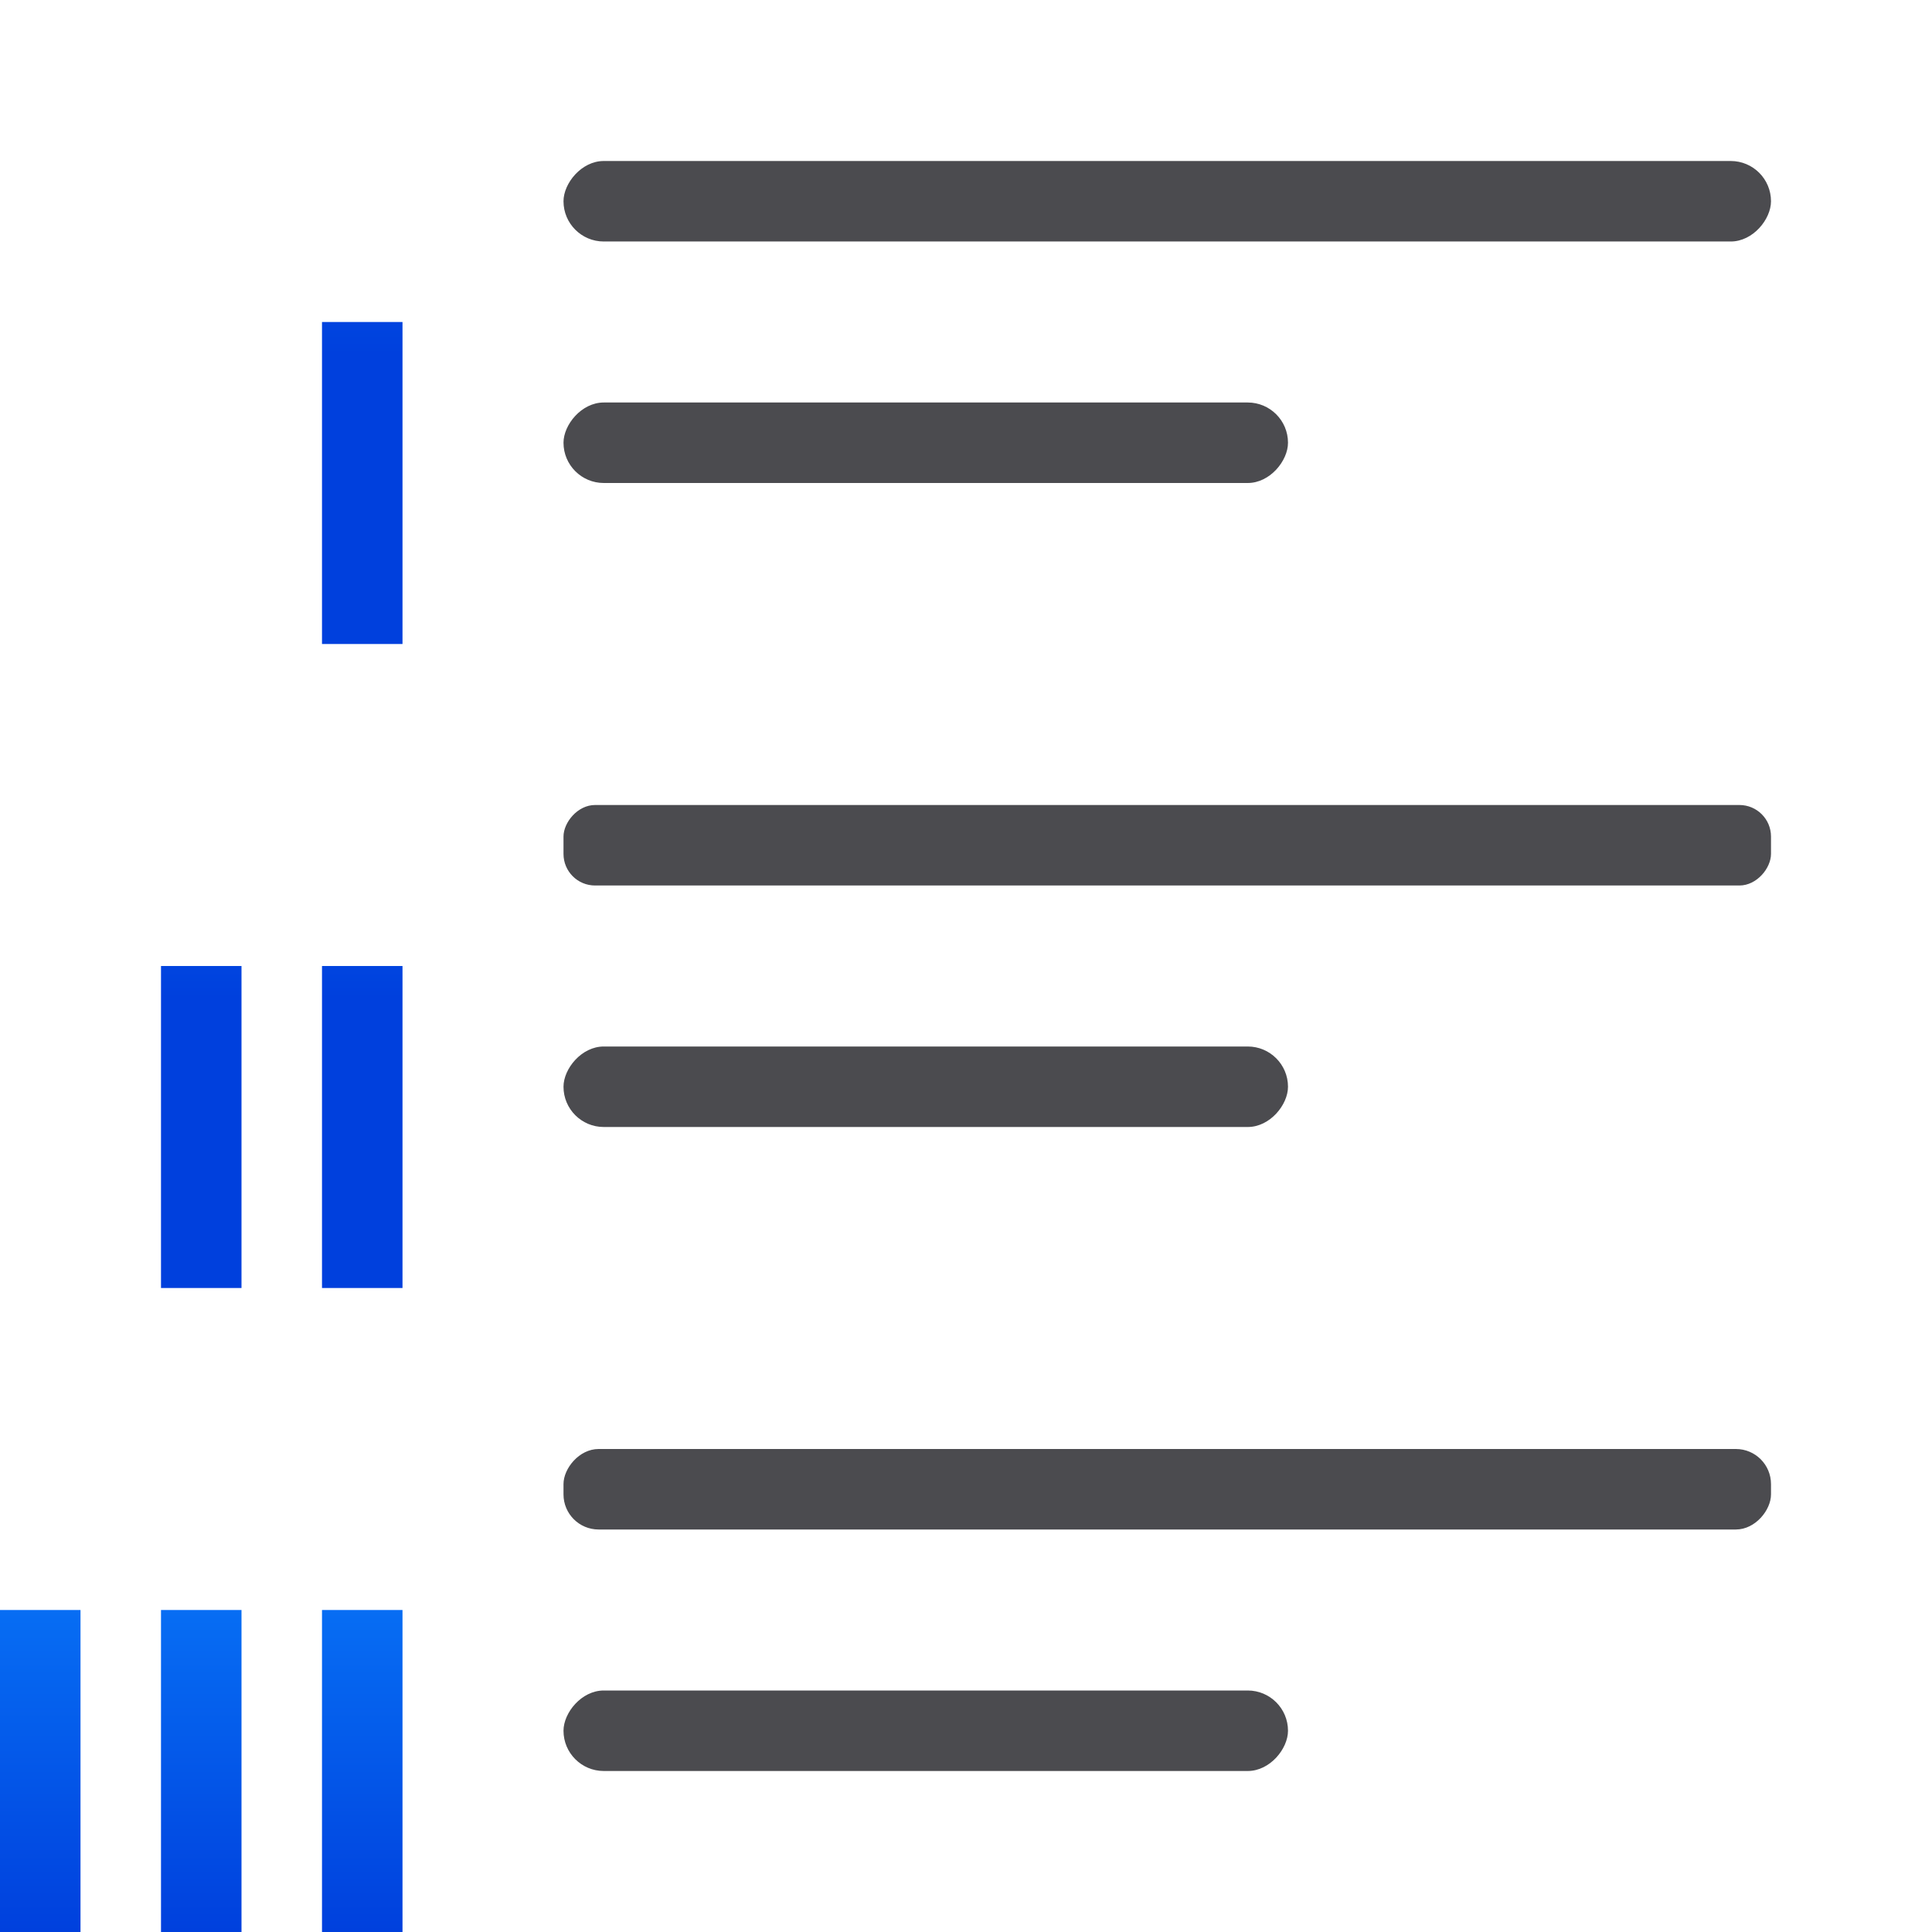 <svg viewBox="0 0 24 24" xmlns="http://www.w3.org/2000/svg" xmlns:xlink="http://www.w3.org/1999/xlink"><linearGradient id="a" gradientTransform="translate(0 8)" gradientUnits="userSpaceOnUse" x1="5" x2="5" xlink:href="#e" y1="16" y2="10"/><linearGradient id="b" gradientTransform="translate(-2 8)" gradientUnits="userSpaceOnUse" x1="5" x2="5" xlink:href="#e" y1="16" y2="10"/><linearGradient id="c" gradientUnits="userSpaceOnUse" x1="5" x2="5" xlink:href="#e" y1="16" y2="10"/><linearGradient id="d" gradientUnits="userSpaceOnUse" x1="5" x2="5" xlink:href="#e" y1="8" y2="2"/><linearGradient id="e" gradientTransform="translate(-25.831 -3.593)" gradientUnits="userSpaceOnUse" x1="14" x2="13.797" y1="22" y2="2.136"><stop offset="0" stop-color="#0040dd"/><stop offset="1" stop-color="#0a84ff"/></linearGradient><g fill="#4b4b4f" transform="scale(-1 1)"><rect height="1" ry=".5" width="15" x="-22" y="2"/><rect height="1" ry=".392" width="15" x="-22" y="10"/><rect height="1" ry=".436" width="15" x="-22" y="18"/><rect height="1" ry=".5" width="9" x="-16" y="21"/><rect height="1" ry=".5" width="9" x="-16" y="13"/><rect height="1" ry=".5" width="9" x="-16" y="5"/></g><g fill="url(#c)"><g fill="url(#c)"><path d="m4 12h1v4h-1z"/><path d="m4 10h1v1h-1z"/><path d="m2 12h1v4h-1z"/><path d="m2 10h1v1h-1z"/></g><g fill="url(#d)"><path d="m4 4h1v4h-1z"/><path d="m4 2h1v1h-1z"/></g><g fill="url(#a)"><path d="m4 20h1v4h-1z"/><path d="m4 18h1v1h-1z"/><path d="m2 20h1v4h-1z"/><path d="m2 18h1v1h-1z"/></g><g fill="url(#b)"><path d="m0 20h1v4h-1z"/><path d="m0 18h1v1h-1z"/></g></g></svg>